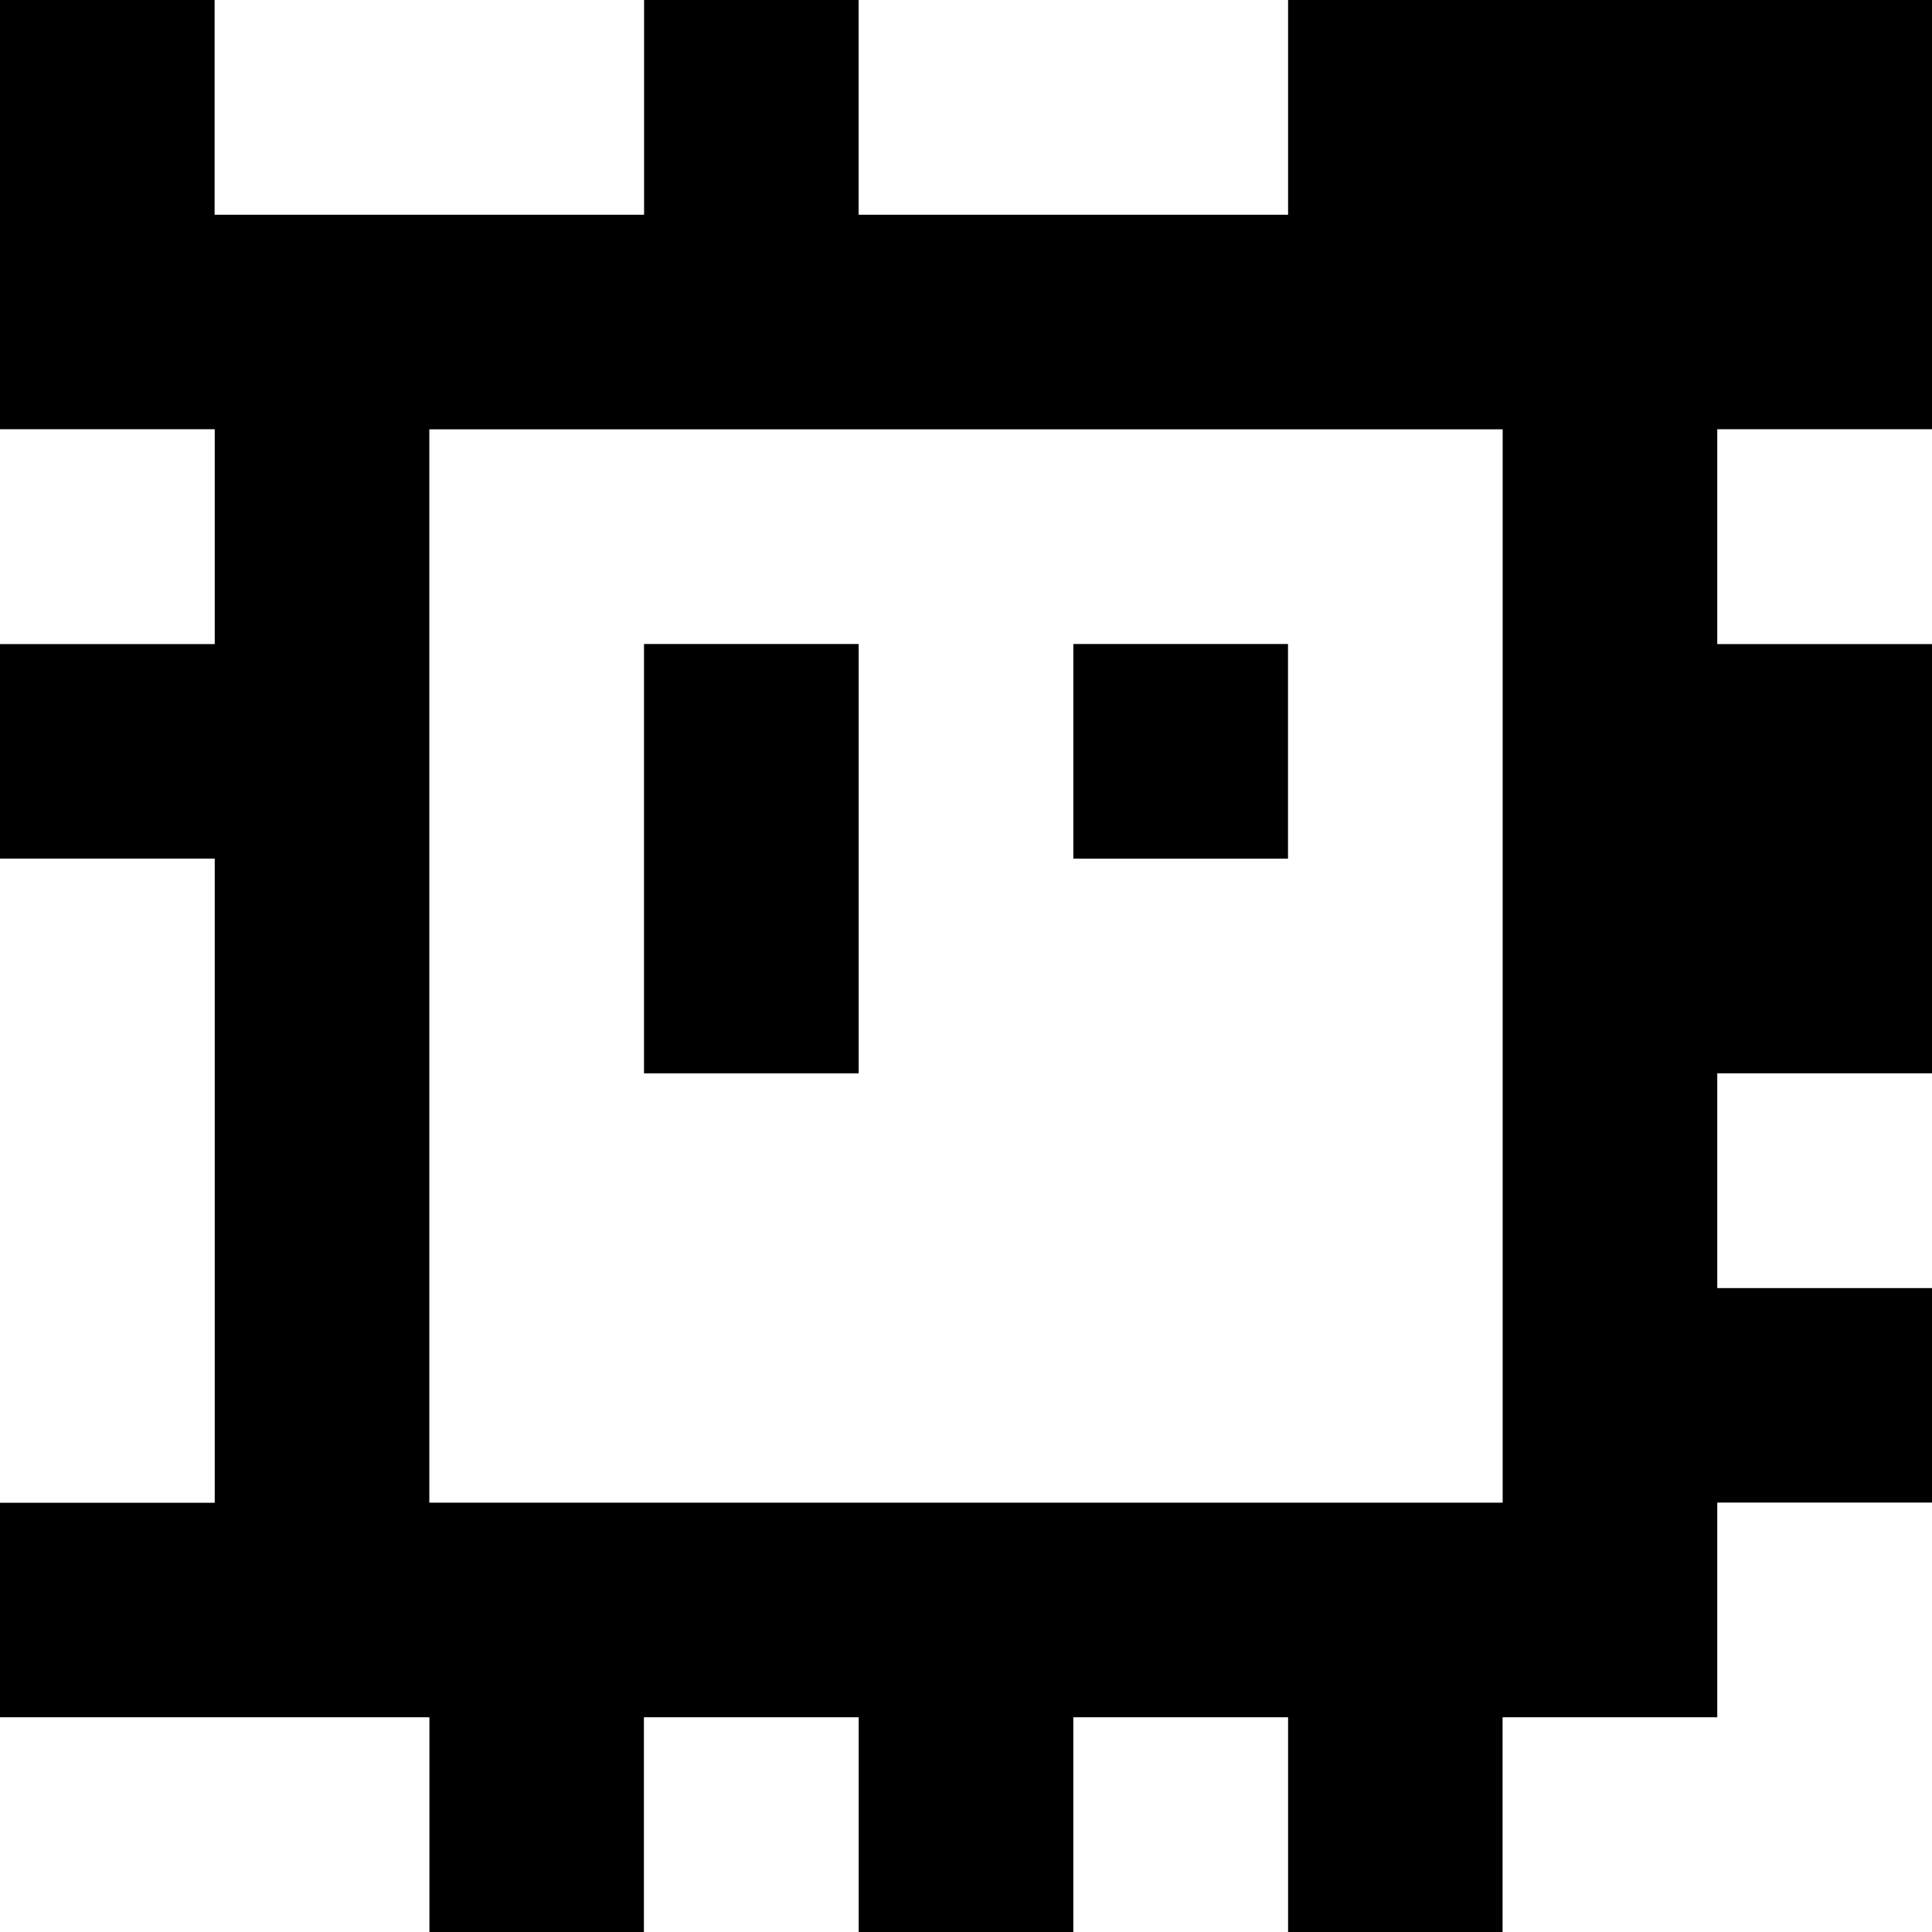 <?xml version="1.0" standalone="yes"?>
<svg xmlns="http://www.w3.org/2000/svg" width="90" height="90">
<rect width="100%" height="100%" fill="#808080" stroke="none"/>
<path style="fill:#000000; stroke:none;" d="M0 0L0 20L10 20L10 30L0 30L0 40L10 40L10 70L0 70L0 80L20 80L20 90L30 90L30 80L40 80L40 90L50 90L50 80L60 80L60 90L70 90L70 80L80 80L80 70L90 70L90 60L80 60L80 50L90 50L90 30L80 30L80 20L90 20L90 0L60 0L60 10L40 10L40 0L30 0L30 10L10 10L10 0L0 0z"/>
<path style="fill:#ffffff; stroke:none;" d="M10 0L10 10L30 10L30 0L10 0M40 0L40 10L60 10L60 0L40 0M0 20L0 30L10 30L10 20L0 20M20 20L20 70L70 70L70 20L20 20M80 20L80 30L90 30L90 20L80 20z"/>
<path style="fill:#000000; stroke:none;" d="M30 30L30 50L40 50L40 30L30 30M50 30L50 40L60 40L60 30L50 30z"/>
<path style="fill:#ffffff; stroke:none;" d="M0 40L0 70L10 70L10 40L0 40M80 50L80 60L90 60L90 50L80 50M80 70L80 80L70 80L70 90L90 90L90 70L80 70M0 80L0 90L20 90L20 80L0 80M30 80L30 90L40 90L40 80L30 80M50 80L50 90L60 90L60 80L50 80z"/>
</svg>
